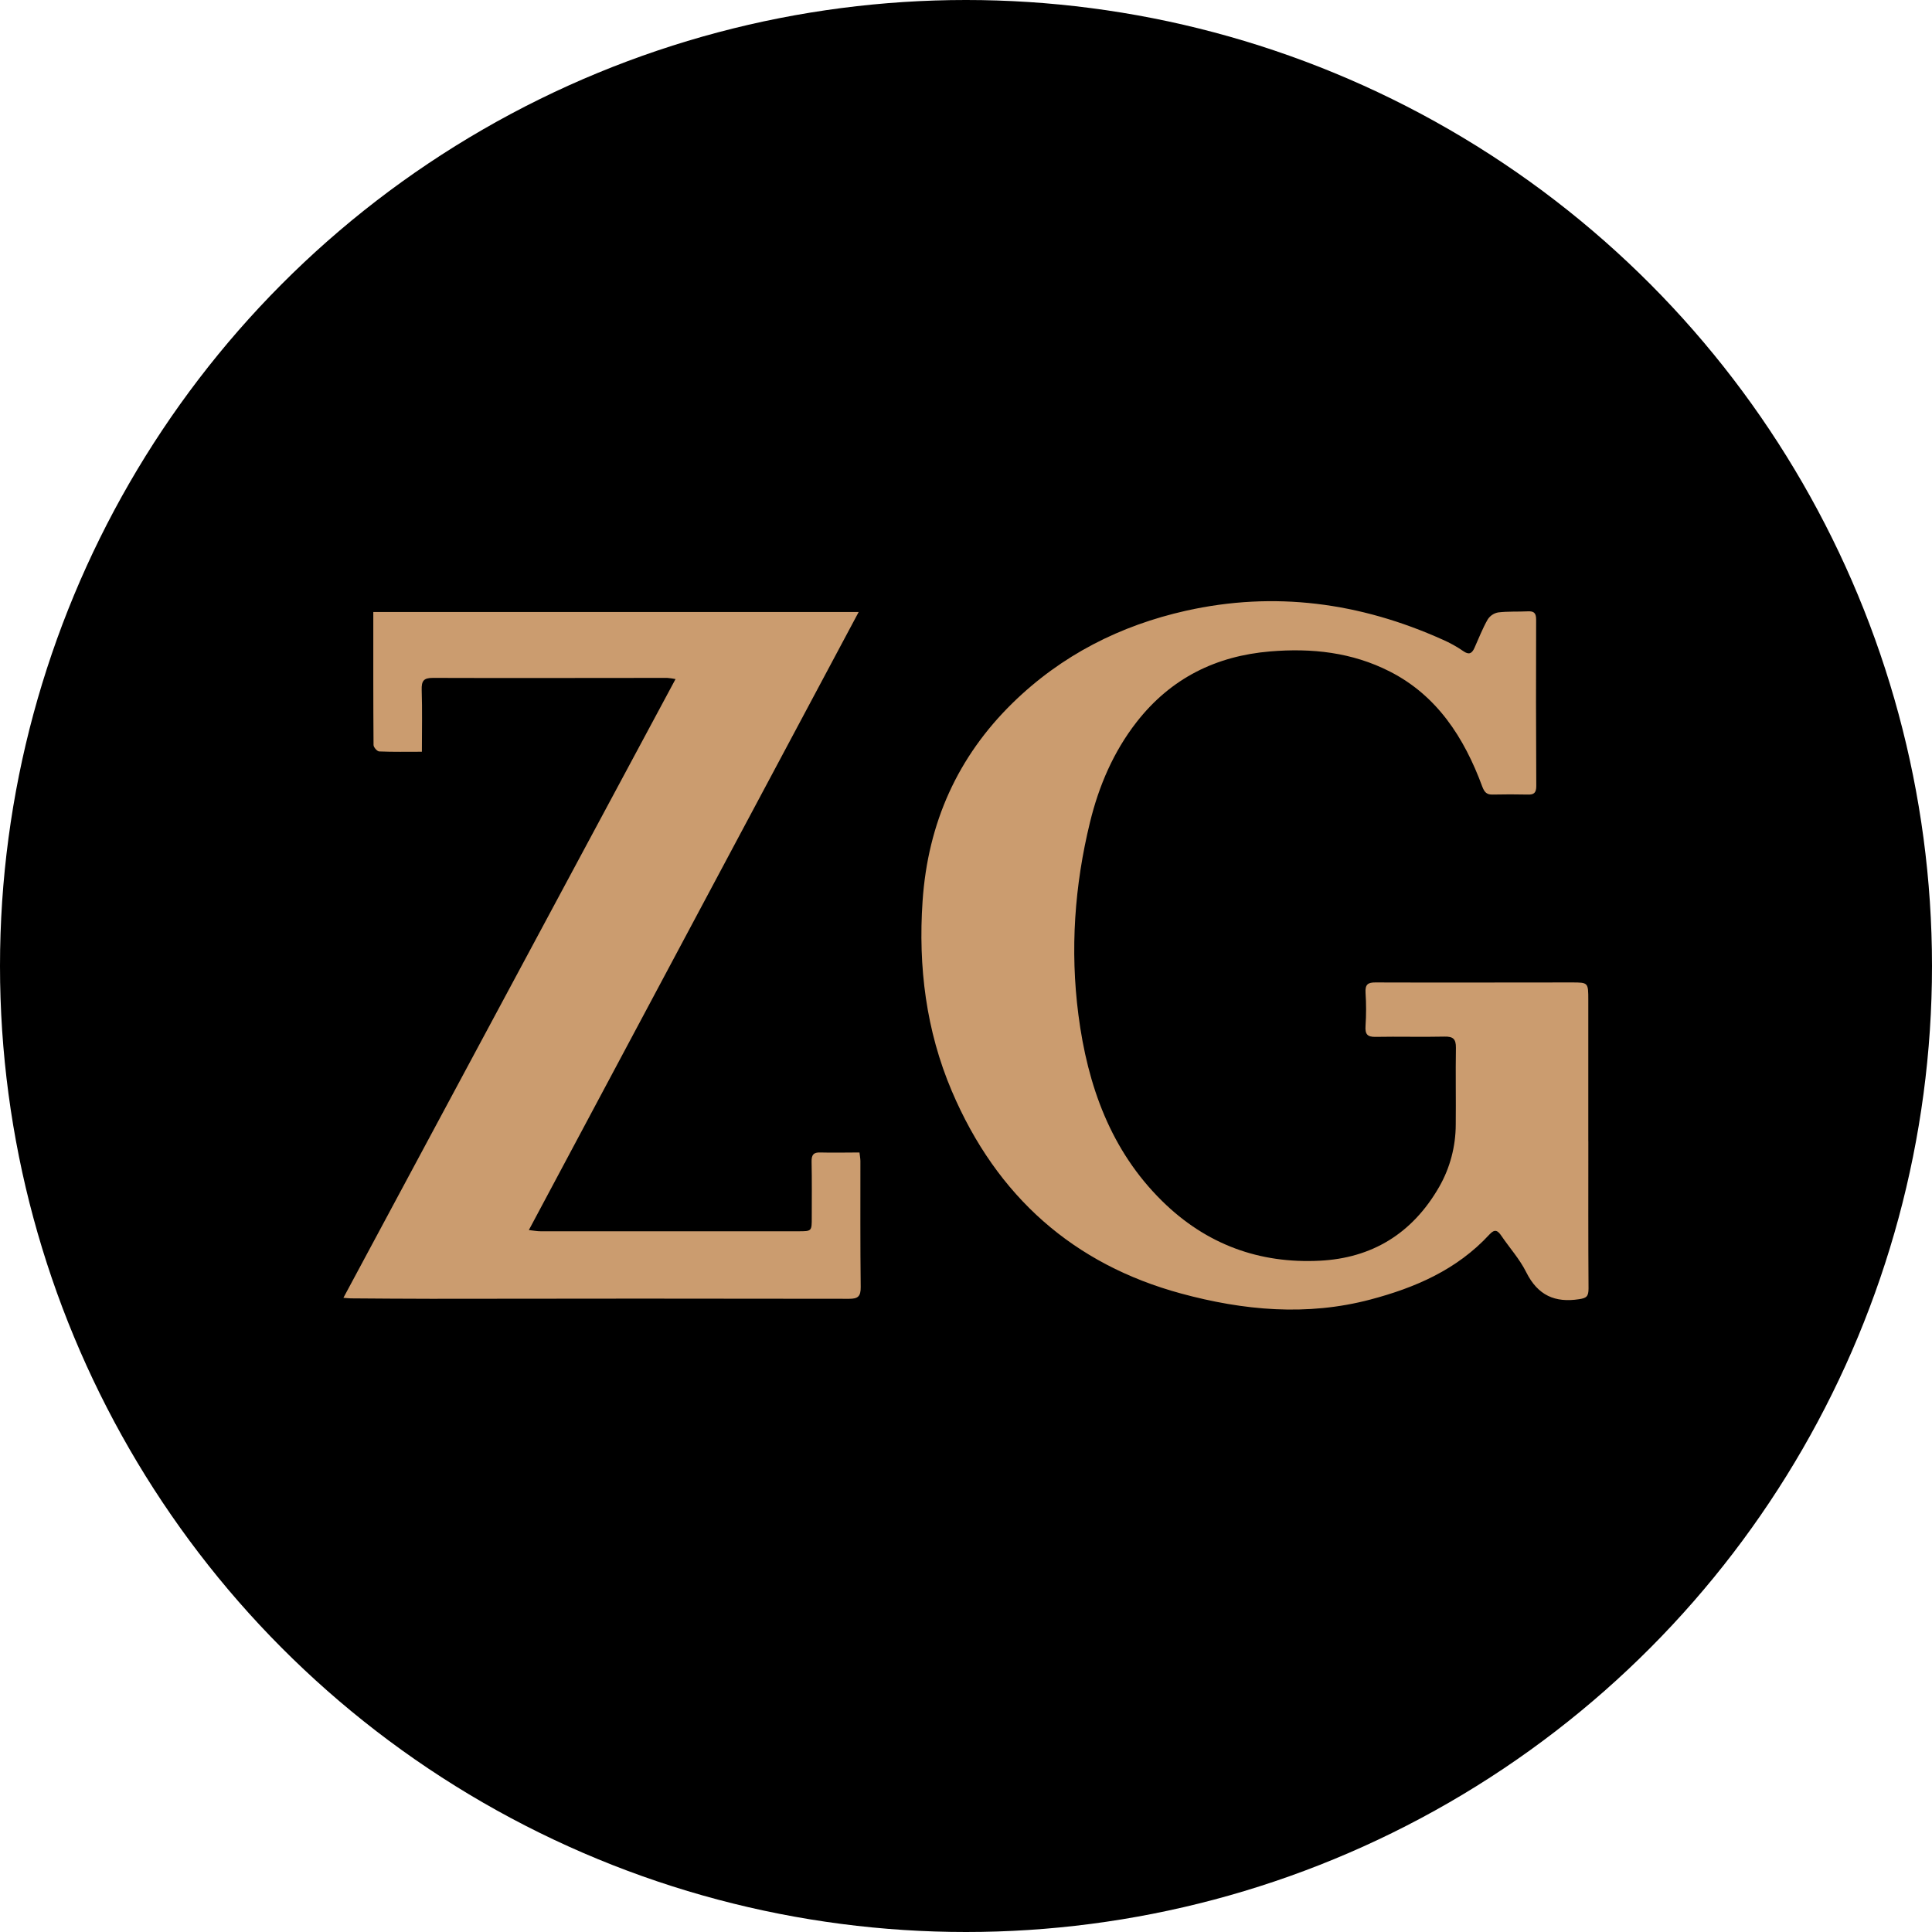 <svg width="90" height="90" viewBox="0 0 90 90" fill="none" xmlns="http://www.w3.org/2000/svg">
<circle cx="45" cy="45" r="45" fill="black"/>
<g clip-path="url(#clip0_508_794)">
<path d="M73.991 53.163C73.991 55.45 73.984 57.737 74 60.025C74 60.392 73.905 60.471 73.559 60.522C72.445 60.693 71.64 60.354 71.095 59.26C70.792 58.651 70.323 58.134 69.94 57.569C69.769 57.317 69.632 57.239 69.388 57.503C67.862 59.158 65.91 59.989 63.844 60.536C60.884 61.321 57.923 61.047 55.012 60.255C50.04 58.903 46.439 55.766 44.336 50.819C43.143 48.012 42.769 45.043 42.977 41.981C43.224 38.322 44.621 35.246 47.167 32.752C49.46 30.51 52.196 29.135 55.244 28.451C59.367 27.529 63.351 28.064 67.207 29.798C67.542 29.944 67.862 30.122 68.165 30.331C68.424 30.514 68.563 30.45 68.683 30.188C68.886 29.739 69.061 29.276 69.306 28.851C69.363 28.765 69.436 28.692 69.52 28.637C69.605 28.581 69.7 28.544 69.798 28.528C70.25 28.474 70.71 28.501 71.166 28.479C71.433 28.467 71.56 28.53 71.559 28.86C71.549 31.446 71.552 34.031 71.566 36.617C71.566 36.929 71.457 37.023 71.18 37.014C70.629 37.002 70.077 37.002 69.527 37.014C69.266 37.02 69.156 36.915 69.054 36.653C68.203 34.342 66.93 32.396 64.745 31.283C62.981 30.383 61.102 30.184 59.166 30.346C56.661 30.557 54.547 31.58 52.939 33.647C51.874 35.017 51.192 36.598 50.777 38.3C50.056 41.251 49.845 44.249 50.236 47.271C50.664 50.584 51.749 53.596 54.131 55.944C56.194 57.98 58.678 58.871 61.478 58.729C63.889 58.609 65.787 57.483 67.049 55.278C67.546 54.407 67.811 53.41 67.814 52.394C67.827 51.201 67.802 50.008 67.822 48.814C67.829 48.388 67.677 48.28 67.291 48.289C66.219 48.313 65.147 48.281 64.076 48.301C63.698 48.308 63.584 48.182 63.612 47.785C63.646 47.272 63.646 46.758 63.612 46.245C63.59 45.866 63.716 45.764 64.067 45.766C67.123 45.777 70.18 45.766 73.238 45.766C73.987 45.766 73.989 45.775 73.989 46.594C73.989 48.782 73.989 50.969 73.989 53.157L73.991 53.163Z" fill="#CB9C6F"/>
<path d="M31.469 31.634C31.341 31.608 31.213 31.59 31.083 31.579C27.444 31.579 23.803 31.592 20.166 31.579C19.74 31.579 19.63 31.712 19.644 32.146C19.675 33.084 19.653 34.024 19.653 35.019C18.952 35.019 18.31 35.032 17.668 35.005C17.573 35.005 17.402 34.814 17.401 34.706C17.385 32.655 17.39 30.602 17.39 28.51H40L24.636 57.301C24.858 57.325 25.014 57.357 25.181 57.357C29.182 57.357 33.184 57.357 37.188 57.357C37.818 57.357 37.816 57.357 37.815 56.704C37.815 55.842 37.825 54.98 37.807 54.119C37.799 53.791 37.901 53.678 38.212 53.687C38.809 53.704 39.406 53.687 40.038 53.687C40.054 53.835 40.08 53.962 40.081 54.085C40.081 56.041 40.072 57.996 40.095 59.952C40.1 60.397 39.962 60.503 39.558 60.503C33.065 60.492 26.573 60.492 20.081 60.503C18.835 60.503 17.591 60.491 16.347 60.483C16.257 60.483 16.168 60.47 15.997 60.458L31.469 31.634Z" fill="#CB9C6F"/>
</g>
<defs>
<clipPath id="clip0_508_794">
<rect width="58" height="33" fill="white" transform="translate(16 28)"/>
</clipPath>
</defs>
</svg>
